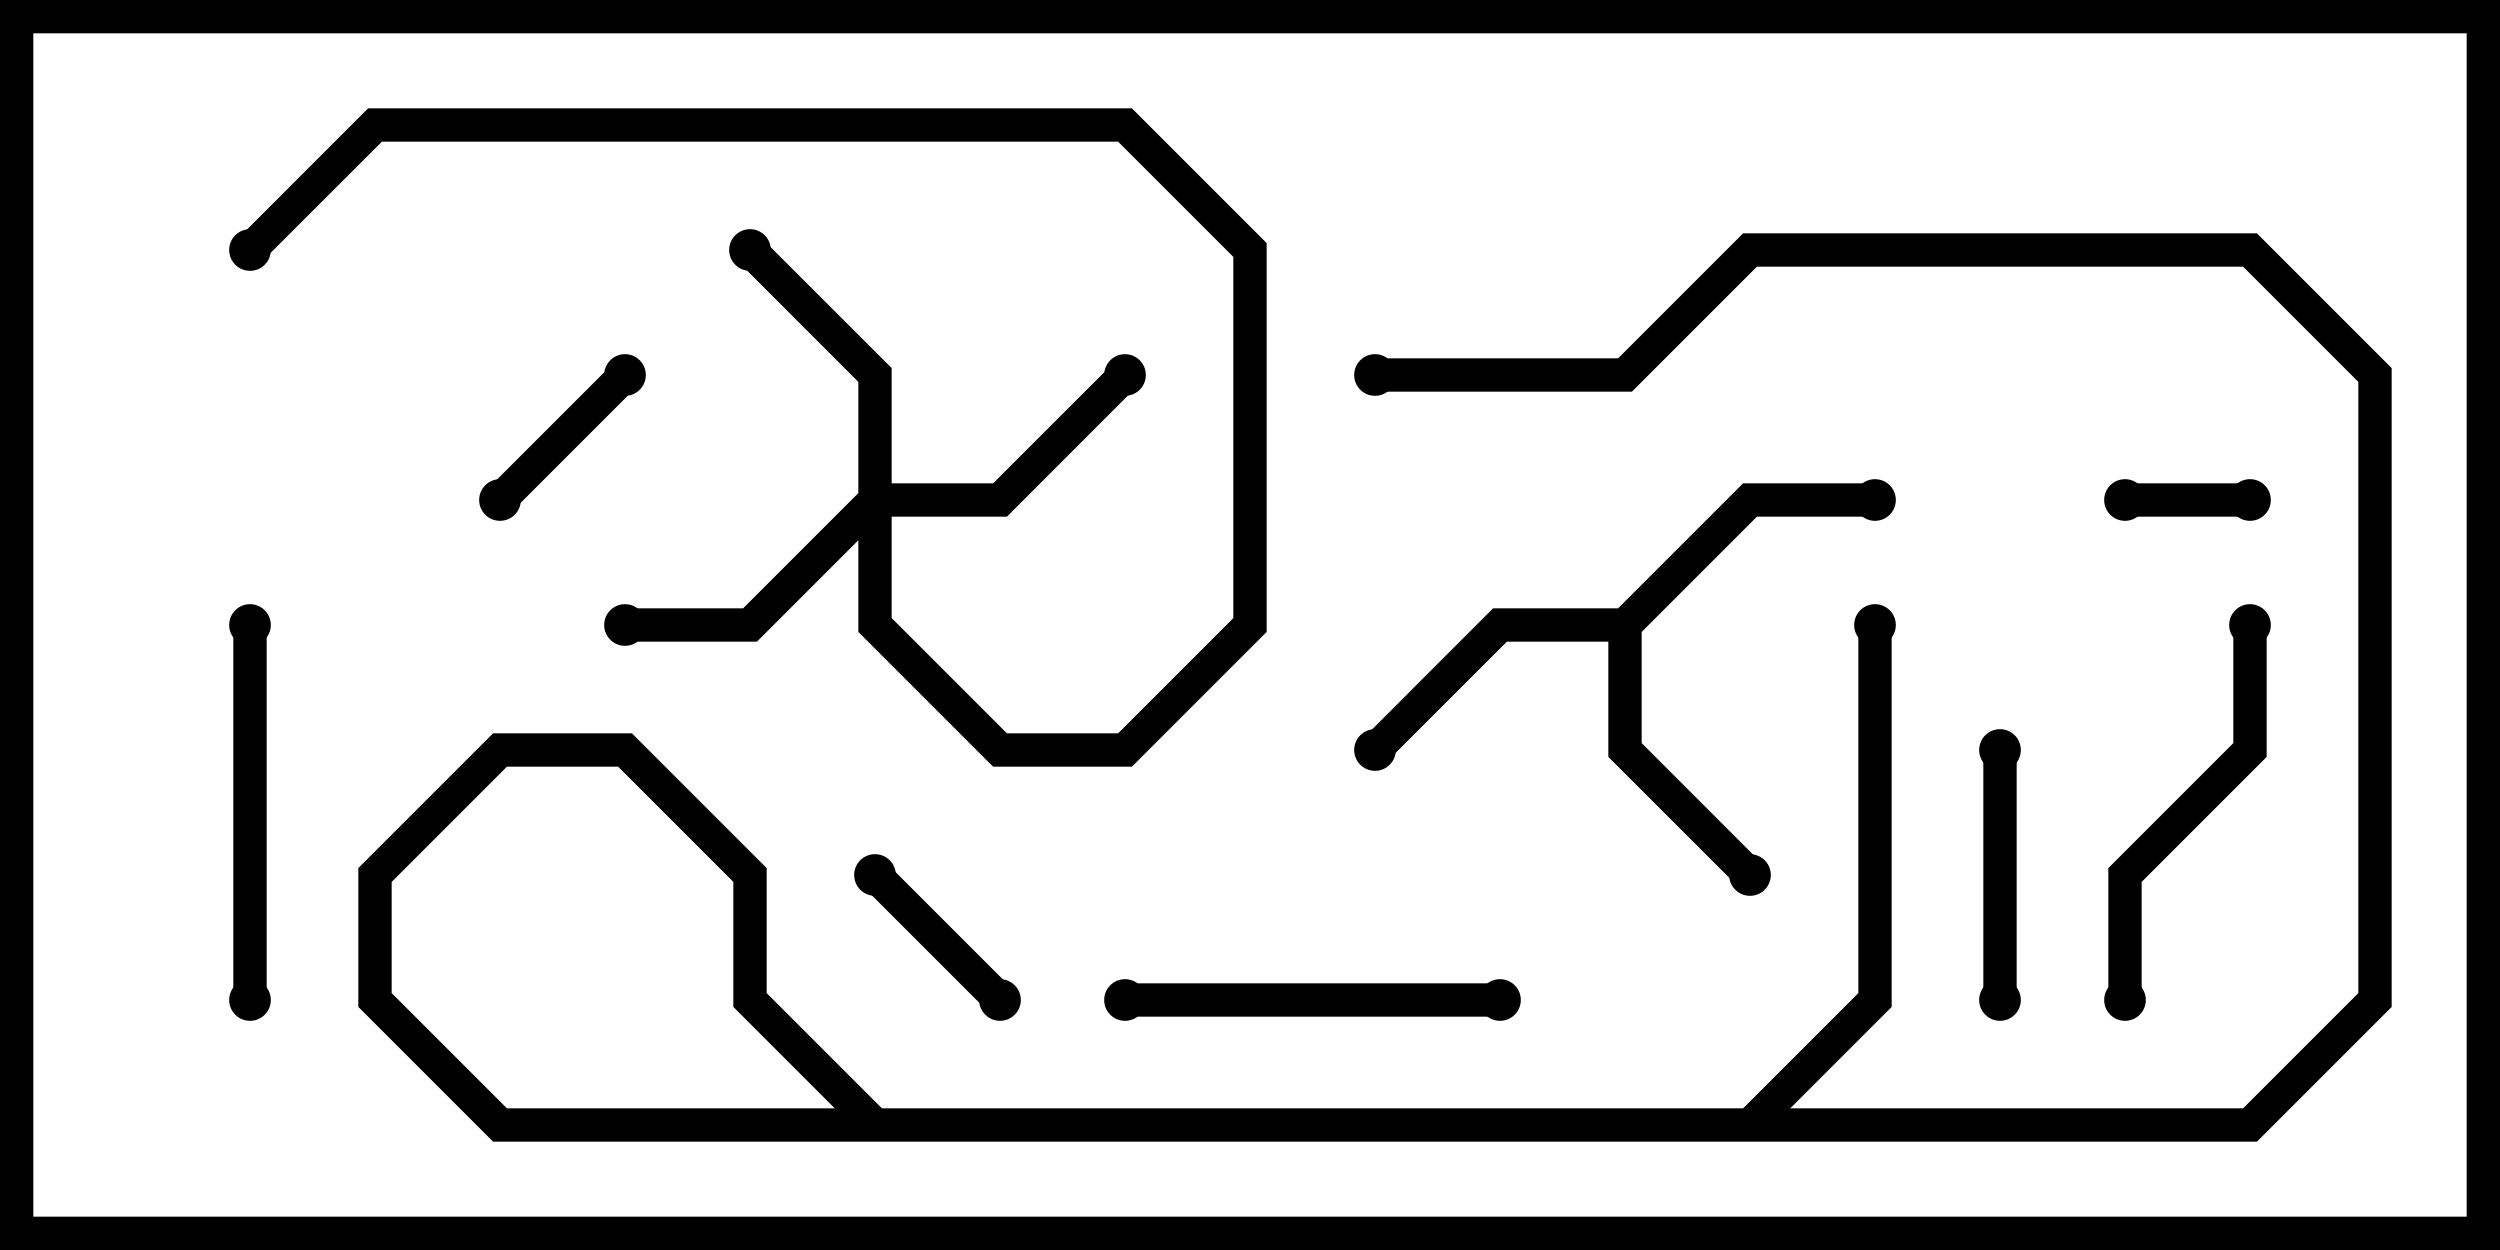 <svg version="1.1" width="30" height="15" xmlns="http://www.w3.org/2000/svg"><path d="M19.417,7.3L20.917,5.8L22.5,5.8L22.5,6.2L21.083,6.2L19.7,7.583L19.7,8.917L21.141,10.359L20.859,10.641L19.3,9.083L19.3,7.7L18.083,7.7L16.641,9.141L16.359,8.859L17.917,7.3z" stroke="none"/><path d="M10.3,5.917L10.3,4.583L8.859,3.141L9.141,2.859L10.7,4.417L10.7,5.8L11.917,5.8L13.359,4.359L13.641,4.641L12.083,6.2L10.7,6.2L10.7,7.417L12.083,8.8L13.417,8.8L14.8,7.417L14.8,3.083L13.417,1.7L4.583,1.7L3.141,3.141L2.859,2.859L4.417,1.3L13.583,1.3L15.2,2.917L15.2,7.583L13.583,9.2L11.917,9.2L10.3,7.583L10.3,6.483L9.083,7.7L7.5,7.7L7.5,7.3L8.917,7.3z" stroke="none"/><path d="M27,5.8L27,6.2L25.5,6.2L25.5,5.8z" stroke="none"/><path d="M7.359,4.359L7.641,4.641L6.141,6.141L5.859,5.859z" stroke="none"/><path d="M10.359,10.641L10.641,10.359L12.141,11.859L11.859,12.141z" stroke="none"/><path d="M24.2,12L23.8,12L23.8,9L24.2,9z" stroke="none"/><path d="M3.2,12L2.8,12L2.8,7.5L3.2,7.5z" stroke="none"/><path d="M18,11.8L18,12.2L13.5,12.2L13.5,11.8z" stroke="none"/><path d="M25.7,12L25.3,12L25.3,10.417L26.8,8.917L26.8,7.5L27.2,7.5L27.2,9.083L25.7,10.583z" stroke="none"/><path d="M22.3,7.5L22.7,7.5L22.7,12.083L21.083,13.7L10.417,13.7L8.8,12.083L8.8,10.583L7.417,9.2L6.083,9.2L4.7,10.583L4.7,11.917L6.083,13.3L26.917,13.3L28.3,11.917L28.3,4.583L26.917,3.2L21.083,3.2L19.583,4.7L16.5,4.7L16.5,4.3L19.417,4.3L20.917,2.8L27.083,2.8L28.7,4.417L28.7,12.083L27.083,13.7L5.917,13.7L4.3,12.083L4.3,10.417L5.917,8.8L7.583,8.8L9.2,10.417L9.2,11.917L10.583,13.3L20.917,13.3L22.3,11.917z" stroke="none"/><circle cx="21" cy="10.5" r="0.25" stroke-width="0" fill="#000" /><circle cx="16.5" cy="9" r="0.25" stroke-width="0" fill="#000" /><circle cx="22.5" cy="6" r="0.25" stroke-width="0" fill="#000" /><circle cx="9" cy="3" r="0.25" stroke-width="0" fill="#000" /><circle cx="7.5" cy="7.5" r="0.25" stroke-width="0" fill="#000" /><circle cx="13.5" cy="4.5" r="0.25" stroke-width="0" fill="#000" /><circle cx="3" cy="3" r="0.25" stroke-width="0" fill="#000" /><circle cx="27" cy="6" r="0.25" stroke-width="0" fill="#000" /><circle cx="25.5" cy="6" r="0.25" stroke-width="0" fill="#000" /><circle cx="7.5" cy="4.5" r="0.25" stroke-width="0" fill="#000" /><circle cx="6" cy="6" r="0.25" stroke-width="0" fill="#000" /><circle cx="10.5" cy="10.5" r="0.25" stroke-width="0" fill="#000" /><circle cx="12" cy="12" r="0.25" stroke-width="0" fill="#000" /><circle cx="24" cy="12" r="0.25" stroke-width="0" fill="#000" /><circle cx="24" cy="9" r="0.25" stroke-width="0" fill="#000" /><circle cx="3" cy="12" r="0.25" stroke-width="0" fill="#000" /><circle cx="3" cy="7.5" r="0.25" stroke-width="0" fill="#000" /><circle cx="18" cy="12" r="0.25" stroke-width="0" fill="#000" /><circle cx="13.5" cy="12" r="0.25" stroke-width="0" fill="#000" /><circle cx="25.5" cy="12" r="0.25" stroke-width="0" fill="#000" /><circle cx="27" cy="7.5" r="0.25" stroke-width="0" fill="#000" /><circle cx="22.5" cy="7.5" r="0.25" stroke-width="0" fill="#000" /><circle cx="16.5" cy="4.5" r="0.25" stroke-width="0" fill="#000" /><rect x="0" y="0" width="30" height="15" stroke-width="0.8" stroke="#000" fill="none" /></svg>
